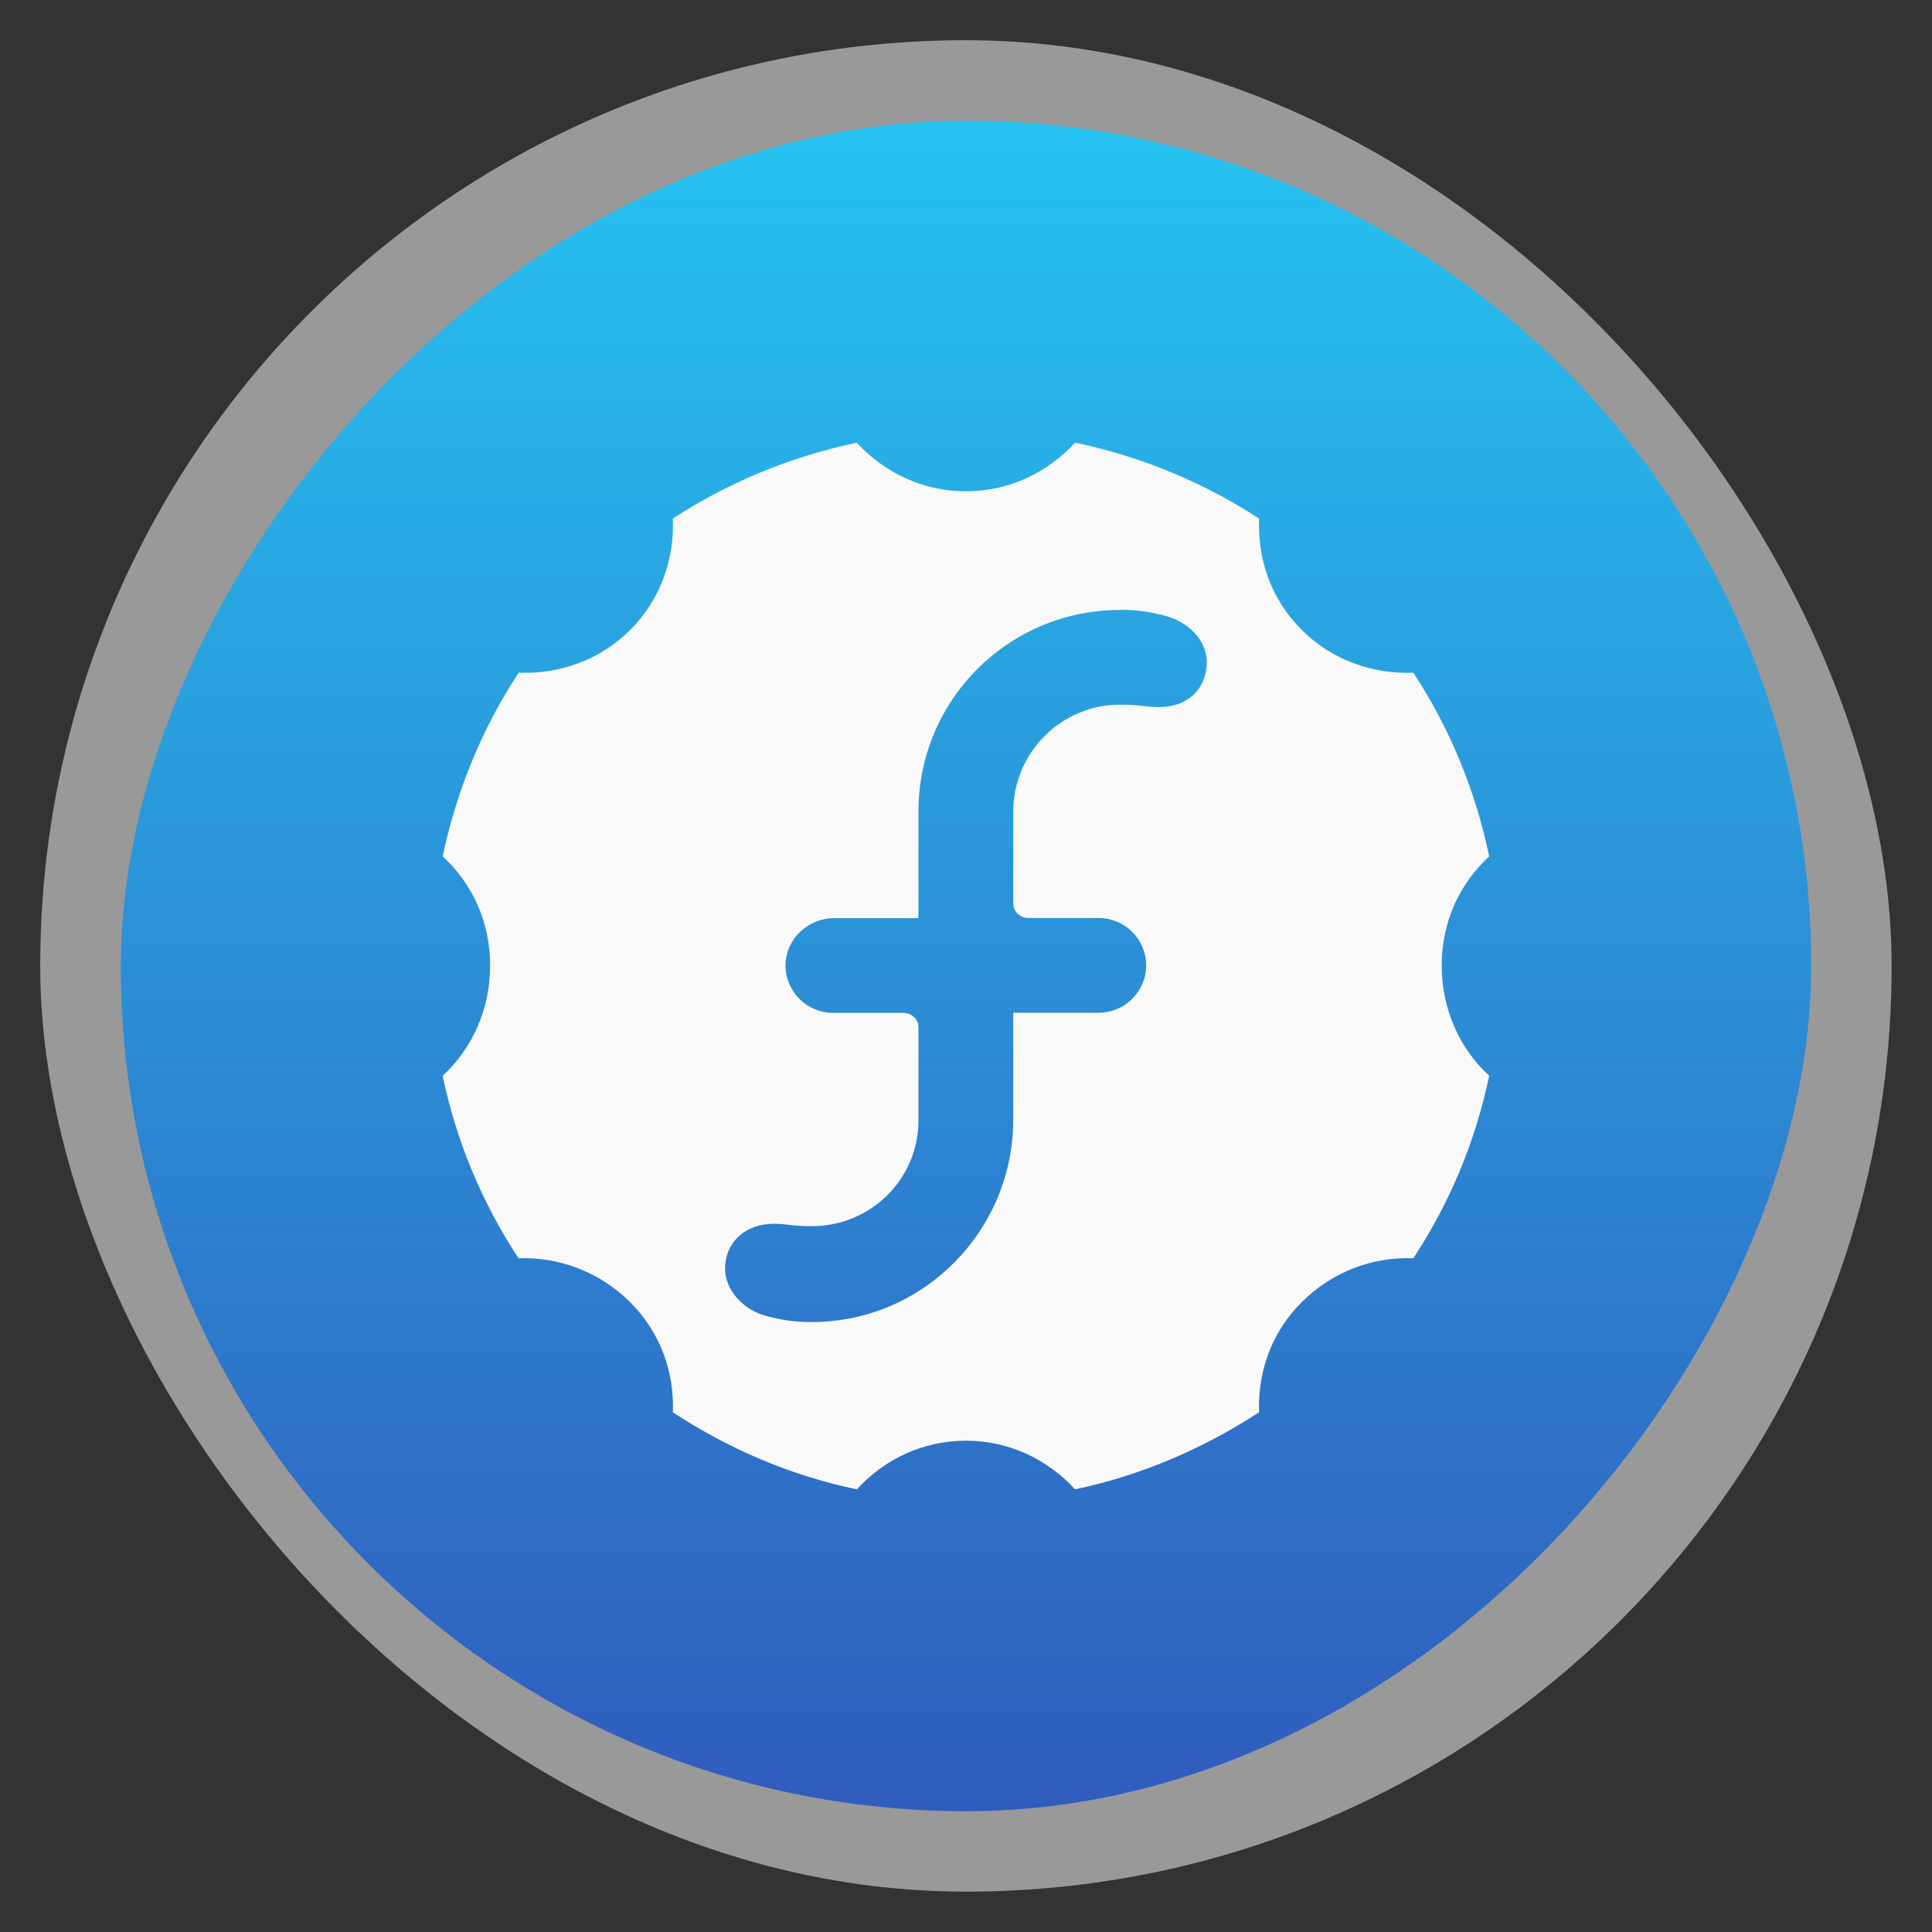 <svg xmlns="http://www.w3.org/2000/svg" xmlns:xlink="http://www.w3.org/1999/xlink" width="48" viewBox="0 0 13.547 13.547" height="48">
 <rect x="0" y="0" width="13.547" height="13.547" fill="#333333" stroke="none"/>
 <defs>
  <linearGradient xlink:href="#1" id="0" gradientUnits="userSpaceOnUse" gradientTransform="matrix(1.105,0,0,1.105,-134.28,-309.312)" y1="279.1" x2="0" y2="268.33"/>
  <linearGradient id="1">
   <stop stop-color="#26c2f0"/>
   <stop offset="1" stop-color="#305bbd"/>
  </linearGradient>
 </defs>
 <rect height="12.982" rx="6.491" y="0.282" x="0.282" width="12.982" opacity="0.5" fill="#ffffff" fill-rule="evenodd"/>
 <rect height="11.853" rx="5.926" y="-12.7" x="0.847" width="11.853" transform="scale(1,-1)" fill="url(#0)" fill-rule="evenodd"/>
 <path d="M 6.008,3.104 C 5.541,3.202 5.104,3.384 4.718,3.636 4.73,3.917 4.633,4.204 4.419,4.417 4.205,4.631 3.918,4.728 3.637,4.717 3.384,5.101 3.202,5.539 3.104,6.005 c 0.208,0.19 0.333,0.461 0.333,0.765 0,0.304 -0.125,0.583 -0.333,0.773 0.097,0.466 0.279,0.895 0.532,1.28 0.281,-0.011 0.568,0.094 0.782,0.307 0.214,0.214 0.311,0.492 0.3,0.773 0.385,0.253 0.823,0.443 1.29,0.54 0.19,-0.208 0.461,-0.341 0.765,-0.341 0.304,0 0.575,0.133 0.765,0.341 0.465,-0.097 0.905,-0.289 1.29,-0.54 -5.32e-4,-0.015 0,-0.027 0,-0.042 0,-0.266 0.096,-0.528 0.3,-0.731 0.214,-0.214 0.501,-0.319 0.782,-0.307 0.253,-0.385 0.435,-0.814 0.532,-1.28 -0.208,-0.19 -0.333,-0.469 -0.333,-0.773 0,-0.304 0.125,-0.574 0.333,-0.765 C 10.345,5.539 10.163,5.101 9.91,4.717 9.629,4.728 9.342,4.631 9.128,4.417 8.924,4.214 8.828,3.952 8.828,3.686 c 0,-0.015 -5.32e-4,-0.035 0,-0.05 -0.384,-0.251 -0.824,-0.435 -1.29,-0.532 -0.19,0.208 -0.461,0.341 -0.765,0.341 -0.304,0 -0.575,-0.133 -0.765,-0.341 z m 1.847,1.172 c 0.119,0 0.206,0.013 0.316,0.042 0.16,0.042 0.291,0.171 0.291,0.324 7.2e-5,0.185 -0.132,0.316 -0.333,0.316 -0.096,0 -0.135,-0.017 -0.275,-0.017 -0.413,0 -0.748,0.336 -0.749,0.748 l 0,0.648 c 0,0.058 0.05,0.1 0.108,0.1 l 0.491,0 c 0.183,0 0.333,0.149 0.333,0.332 0,0.183 -0.15,0.332 -0.333,0.332 l -0.599,0 0,0.748 c 0,0.782 -0.632,1.421 -1.414,1.421 -0.119,0 -0.206,-0.013 -0.316,-0.042 C 5.215,9.187 5.085,9.049 5.084,8.897 c 0,-0.185 0.141,-0.316 0.341,-0.316 0.095,0 0.126,0.017 0.266,0.017 0.413,0 0.748,-0.328 0.749,-0.74 l 0,-0.656 c 0,-0.058 -0.05,-0.1 -0.108,-0.1 l -0.491,0 c -0.183,0 -0.333,-0.149 -0.333,-0.332 -4.81e-5,-0.184 0.156,-0.332 0.341,-0.332 l 0.591,0 0,-0.748 c 0,-0.782 0.632,-1.413 1.414,-1.413 z" fill="#f9f9f9" color="#000"/>
</svg>
